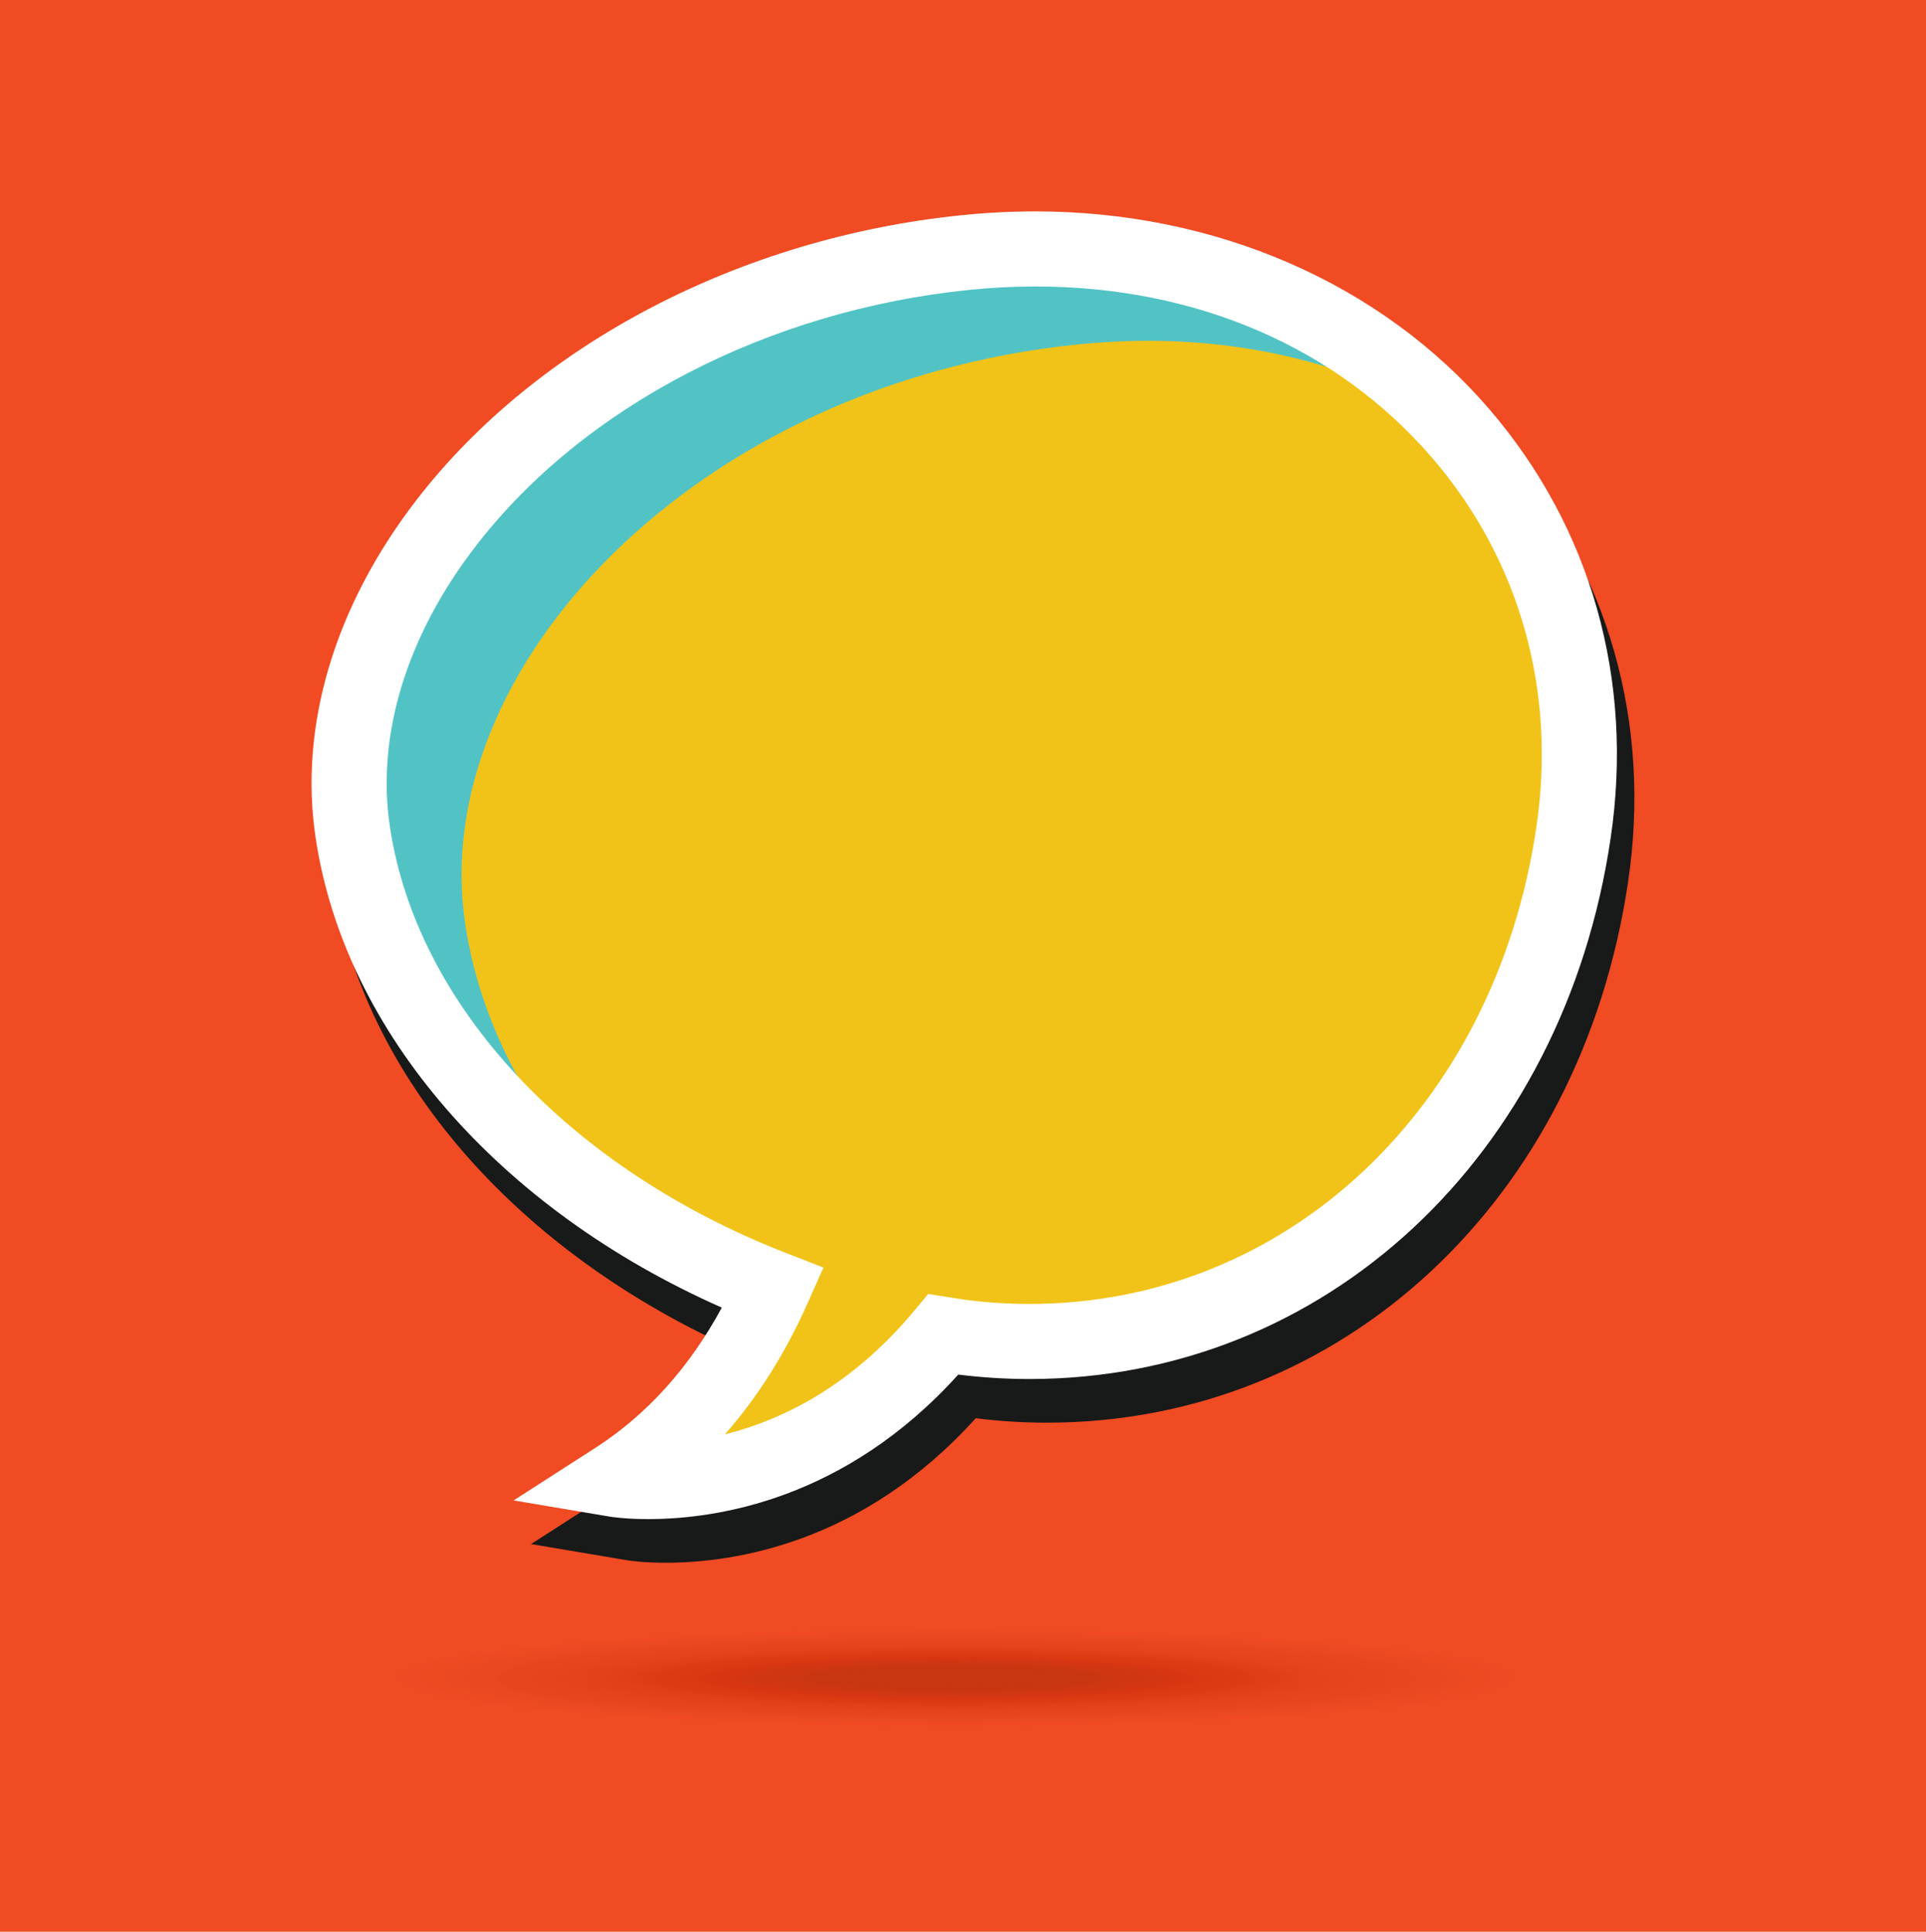 <?xml version="1.0" encoding="utf-8"?>
<!-- Generator: Adobe Illustrator 27.5.0, SVG Export Plug-In . SVG Version: 6.00 Build 0)  -->
<svg version="1.1" id="Layer_1" xmlns="http://www.w3.org/2000/svg" xmlns:xlink="http://www.w3.org/1999/xlink" x="0px" y="0px"
	 viewBox="0 0 419.02 420.31" style="enable-background:new 0 0 419.02 420.31;" xml:space="preserve">
<symbol  id="Nuevo_s_x2019_mbolo_22" viewBox="-192.501 -78.06 385 156.119">
	<polygon style="fill:#EC008C;" points="192.499,26.94 -192.501,67.405 -192.501,78.06 192.499,37.595 	"/>
	<polygon style="fill:#3EC7F4;" points="192.499,9.44 -192.501,49.905 -192.501,60.56 192.499,20.095 	"/>
	<polygon style="fill:#FBB040;" points="192.499,-8.06 -192.501,32.405 -192.501,43.06 192.499,2.595 	"/>
	<polygon style="fill:#FFF200;" points="192.499,-25.56 -192.501,14.905 -192.501,25.56 192.499,-14.905 	"/>
	<polygon style="fill:#ED1C24;" points="192.499,-43.06 -192.501,-2.595 -192.501,8.06 192.499,-32.405 	"/>
	<polygon style="fill:#D7DF23;" points="192.499,-60.56 -192.501,-20.095 -192.501,-9.44 192.499,-49.905 	"/>
	<polygon style="fill:#92278F;" points="192.499,-78.06 -192.501,-37.595 -192.501,-26.94 192.499,-67.405 	"/>
</symbol>
<rect y="0" style="fill:#F04B23;" width="419.021" height="420.31"/>
<g>
	<g>
		<path style="fill:#181919;" d="M327.74,98.44c-23.512-27.293-59.475-42.948-98.668-42.948c-5.266,0-10.652,0.278-16.005,0.823
			c-48.04,4.875-92.349,27.98-118.532,61.806c-17.959,23.203-25.787,49.446-22.037,73.881
			c6.384,42.136,39.925,80.603,88.342,102.001c-7.074,13.065-16.313,23.316-27.541,30.534l-17.76,11.419l20.816,3.508
			c0.342,0.056,3.465,0.556,8.465,0.556c14.859,0,42.863-4.185,67.463-31.444c5.146,0.642,10.355,0.967,15.49,0.968
			c0.002,0,0,0,0.002,0c64.178,0,116.166-48.35,126.416-117.558C359.36,157.46,349.967,124.236,327.74,98.44z"/>
	</g>
</g>
<g>
	<path style="opacity:0.01;fill:#AE3514;" d="M329.022,365.048c0,5.728-54.277,10.373-121.242,10.373
		c-66.958,0-121.226-4.645-121.226-10.373c0-5.737,54.268-10.381,121.226-10.381C274.744,354.667,329.022,359.31,329.022,365.048z"
		/>
	<path style="opacity:0.02;fill:#AE3514;" d="M324.122,365.048c0,5.494-52.087,9.955-116.343,9.955
		c-64.249,0-116.33-4.461-116.33-9.955c0-5.504,52.081-9.965,116.33-9.965C272.035,355.082,324.122,359.543,324.122,365.048z"/>
	<path style="opacity:0.03;fill:#AE3514;" d="M319.223,365.048c0,5.266-49.889,9.536-111.443,9.536
		c-61.54,0-111.437-4.271-111.437-9.536c0-5.274,49.897-9.547,111.437-9.547C269.334,355.501,319.223,359.774,319.223,365.048z"/>
	<path style="opacity:0.03;fill:#AE3514;" d="M315.723,365.048c0,5.102-48.318,9.234-107.943,9.234
		c-59.607,0-107.941-4.133-107.941-9.234c0-5.108,48.334-9.242,107.941-9.242C267.404,355.806,315.723,359.94,315.723,365.048z"/>
	<path style="opacity:0.03;fill:#AE3514;" d="M310.488,365.048c0,4.854-45.979,8.788-102.709,8.788
		c-56.723,0-102.707-3.934-102.707-8.788c0-4.863,45.984-8.797,102.707-8.797C264.51,356.251,310.488,360.185,310.488,365.048z"/>
	<path style="opacity:0.03;fill:#AE3514;" d="M307.016,365.048c0,4.691-44.432,8.489-99.236,8.489
		c-54.797,0-99.223-3.799-99.223-8.489c0-4.695,44.426-8.497,99.223-8.497C262.584,356.551,307.016,360.353,307.016,365.048z"/>
	<path style="opacity:0.03;fill:#AE3514;" d="M301.772,365.268c0,4.568-43.253,8.269-96.609,8.269
		c-53.351,0-96.606-3.7-96.606-8.269c0-4.571,43.256-8.268,96.606-8.268C258.52,357,301.772,360.698,301.772,365.268z"/>
	<path style="opacity:0.03;fill:#AE3514;" d="M294.801,365.268c0,4.238-40.131,7.674-89.638,7.674
		c-49.503,0-89.629-3.436-89.629-7.674c0-4.237,40.126-7.674,89.629-7.674C254.67,357.594,294.801,361.032,294.801,365.268z"/>
	<path style="opacity:0.03;fill:#AE3514;" d="M289.557,365.268c0,3.995-37.779,7.223-84.394,7.223
		c-46.605,0-84.389-3.228-84.389-7.223c0-3.993,37.784-7.228,84.389-7.228C251.777,358.04,289.557,361.275,289.557,365.268z"/>
	<path style="opacity:0.03;fill:#AE3514;" d="M286.061,365.268c0,3.825-36.22,6.925-80.898,6.925s-80.897-3.1-80.897-6.925
		c0-3.83,36.219-6.925,80.897-6.925S286.061,361.439,286.061,365.268z"/>
	<path style="opacity:0.03;fill:#AE3514;" d="M282.555,365.268c0,3.66-34.65,6.629-77.392,6.629
		c-42.734,0-77.384-2.969-77.384-6.629c0-3.662,34.649-6.626,77.384-6.626C247.904,358.642,282.555,361.606,282.555,365.268z"/>
	<path style="opacity:0.03;fill:#AE3514;" d="M278.777,365.268c0,3.483-32.956,6.3-73.614,6.3c-40.649,0-73.607-2.817-73.607-6.3
		c0-3.481,32.958-6.3,73.607-6.3C245.821,358.969,278.777,361.788,278.777,365.268z"/>
	<path style="opacity:0.03;fill:#AE3514;" d="M271.779,365.268c0,3.154-29.821,5.702-66.616,5.702
		c-36.792,0-66.61-2.548-66.61-5.702c0-3.151,29.818-5.703,66.61-5.703C241.958,359.566,271.779,362.117,271.779,365.268z"/>
	<path style="opacity:0.03;fill:#AE3514;" d="M280.863,365.048c0,3.454-32.717,6.253-73.084,6.253
		c-40.356,0-73.073-2.799-73.073-6.253c0-3.456,32.717-6.262,73.073-6.262C248.146,358.786,280.863,361.591,280.863,365.048z"/>
	<path style="opacity:0.03;fill:#AE3514;" d="M278.565,365.048c0,3.347-31.683,6.055-70.785,6.055
		c-39.091,0-70.777-2.708-70.777-6.055c0-3.352,31.687-6.063,70.777-6.063C246.882,358.985,278.565,361.696,278.565,365.048z"/>
	<path style="opacity:0.03;fill:#AE3514;" d="M275.138,365.048c0,3.179-30.151,5.76-67.358,5.76c-37.188,0-67.339-2.582-67.339-5.76
		c0-3.19,30.151-5.772,67.339-5.772C244.986,359.276,275.138,361.857,275.138,365.048z"/>
	<path style="opacity:0.03;fill:#AE3514;" d="M272.85,365.048c0,3.075-29.133,5.566-65.07,5.566c-35.932,0-65.06-2.49-65.06-5.566
		c0-3.08,29.128-5.574,65.06-5.574C243.717,359.474,272.85,361.968,272.85,365.048z"/>
	<path style="opacity:0.03;fill:#AE3514;" d="M269.417,365.193c0,2.993-28.358,5.42-63.351,5.42c-34.988,0-63.347-2.428-63.347-5.42
		c0-2.998,28.358-5.426,63.347-5.426C241.059,359.767,269.417,362.195,269.417,365.193z"/>
	<path style="opacity:0.03;fill:#AE3514;" d="M264.844,365.193c0,2.778-26.318,5.03-58.777,5.03c-32.463,0-58.77-2.251-58.77-5.03
		c0-2.781,26.307-5.035,58.77-5.035C238.525,360.158,264.844,362.412,264.844,365.193z"/>
	<path style="opacity:0.03;fill:#AE3514;" d="M261.406,365.193c0,2.618-24.78,4.735-55.34,4.735
		c-30.557,0-55.336-2.117-55.336-4.735c0-2.621,24.779-4.739,55.336-4.739C236.626,360.454,261.406,362.572,261.406,365.193z"/>
	<path style="opacity:0.03;fill:#AE3514;" d="M259.112,365.193c0,2.507-23.751,4.539-53.046,4.539
		c-29.291,0-53.043-2.031-53.043-4.539c0-2.508,23.752-4.542,53.043-4.542C235.361,360.651,259.112,362.685,259.112,365.193z"/>
	<path style="opacity:0.03;fill:#AE3514;" d="M256.817,365.193c0,2.4-22.72,4.342-50.751,4.342c-28.026,0-50.752-1.942-50.752-4.342
		c0-2.404,22.725-4.346,50.752-4.346C234.098,360.847,256.817,362.789,256.817,365.193z"/>
	<path style="opacity:0.03;fill:#AE3514;" d="M254.334,365.193c0,2.282-21.604,4.13-48.268,4.13c-26.658,0-48.273-1.848-48.273-4.13
		c0-2.286,21.615-4.135,48.273-4.135C232.73,361.058,254.334,362.907,254.334,365.193z"/>
	<path style="opacity:0.03;fill:#AE3514;" d="M249.748,365.193c0,2.064-19.556,3.735-43.682,3.735
		c-24.124,0-43.673-1.671-43.673-3.735c0-2.071,19.549-3.741,43.673-3.741C230.192,361.452,249.748,363.122,249.748,365.193z"/>
	<path style="opacity:0.03;fill:#AE3514;" d="M257.389,365.048c0,2.342-22.201,4.246-49.609,4.246
		c-27.395,0-49.609-1.904-49.609-4.246c0-2.35,22.215-4.252,49.609-4.252C235.188,360.796,257.389,362.698,257.389,365.048z"/>
	<path style="opacity:0.03;fill:#AE3514;" d="M255.833,365.048c0,2.27-21.504,4.111-48.054,4.111
		c-26.528,0-48.047-1.841-48.047-4.111c0-2.278,21.519-4.118,48.047-4.118C234.329,360.93,255.833,362.77,255.833,365.048z"/>
	<path style="opacity:0.03;fill:#AE3514;" d="M253.506,365.048c0,2.156-20.476,3.911-45.727,3.911
		c-25.244,0-45.711-1.754-45.711-3.911c0-2.165,20.467-3.918,45.711-3.918C233.03,361.13,253.506,362.883,253.506,365.048z"/>
	<path style="opacity:0.03;fill:#AE3514;" d="M251.965,365.048c0,2.083-19.783,3.78-44.186,3.78c-24.393,0-44.17-1.698-44.17-3.78
		c0-2.093,19.777-3.787,44.17-3.787C232.182,361.261,251.965,362.955,251.965,365.048z"/>
	<path style="opacity:0.03;fill:#AE3514;" d="M249.625,365.147c0,2.03-19.256,3.682-43.003,3.682
		c-23.755,0-43.013-1.651-43.013-3.682c0-2.036,19.258-3.686,43.013-3.686C230.369,361.461,249.625,363.11,249.625,365.147z"/>
	<path style="opacity:0.03;fill:#AE3514;" d="M246.52,365.147c0,1.888-17.861,3.412-39.897,3.412
		c-22.035,0-39.907-1.524-39.907-3.412c0-1.891,17.872-3.42,39.907-3.42C228.658,361.727,246.52,363.256,246.52,365.147z"/>
	<path style="opacity:0.03;fill:#AE3514;" d="M244.186,365.147c0,1.775-16.818,3.212-37.563,3.212
		c-20.747,0-37.577-1.436-37.577-3.212c0-1.779,16.83-3.221,37.577-3.221C227.367,361.926,244.186,363.367,244.186,365.147z"/>
	<path style="opacity:0.03;fill:#AE3514;" d="M242.628,365.147c0,1.7-16.122,3.08-36.006,3.08c-19.894,0-36.012-1.38-36.012-3.08
		c0-1.71,16.118-3.086,36.012-3.086C226.506,362.06,242.628,363.437,242.628,365.147z"/>
	<path style="opacity:0.03;fill:#AE3514;" d="M241.066,365.147c0,1.627-15.423,2.946-34.444,2.946
		c-19.029,0-34.452-1.319-34.452-2.946c0-1.634,15.423-2.951,34.452-2.951C225.644,362.195,241.066,363.513,241.066,365.147z"/>
	<path style="opacity:0.03;fill:#AE3514;" d="M239.395,365.147c0,1.547-14.683,2.804-32.772,2.804
		c-18.097,0-32.769-1.257-32.769-2.804c0-1.556,14.672-2.808,32.769-2.808C224.712,362.339,239.395,363.591,239.395,365.147z"/>
	<path style="opacity:0.03;fill:#AE3514;" d="M236.275,365.147c0,1.4-13.283,2.536-29.653,2.536
		c-16.379,0-29.655-1.135-29.655-2.536c0-1.405,13.276-2.54,29.655-2.54C222.992,362.607,236.275,363.741,236.275,365.147z"/>
	<path style="opacity:0.03;fill:#AE3514;" d="M240.313,365.048c0,1.535-14.561,2.782-32.533,2.782
		c-17.963,0-32.529-1.248-32.529-2.782c0-1.542,14.566-2.792,32.529-2.792C225.752,362.256,240.313,363.506,240.313,365.048z"/>
	<path style="opacity:0.03;fill:#AE3514;" d="M239.303,365.048c0,1.486-14.114,2.695-31.523,2.695
		c-17.398,0-31.504-1.208-31.504-2.695c0-1.497,14.105-2.704,31.504-2.704C225.189,362.344,239.303,363.55,239.303,365.048z"/>
	<path style="opacity:0.03;fill:#AE3514;" d="M237.76,365.048c0,1.415-13.418,2.565-29.98,2.565
		c-16.549,0-29.973-1.149-29.973-2.565c0-1.422,13.424-2.57,29.973-2.57C224.342,362.478,237.76,363.625,237.76,365.048z"/>
	<path style="opacity:0.03;fill:#AE3514;" d="M236.744,365.048c0,1.369-12.965,2.476-28.965,2.476
		c-15.989,0-28.957-1.107-28.957-2.476c0-1.376,12.968-2.485,28.957-2.485C223.779,362.563,236.744,363.672,236.744,365.048z"/>
	<path style="opacity:0.03;fill:#AE3514;" d="M235.225,365.11c0,1.332-12.629,2.414-28.199,2.414
		c-15.576,0-28.203-1.082-28.203-2.414c0-1.335,12.627-2.418,28.203-2.418C222.596,362.691,235.225,363.774,235.225,365.11z"/>
	<path style="opacity:0.03;fill:#AE3514;" d="M233.184,365.11c0,1.237-11.712,2.237-26.158,2.237c-14.451,0-26.168-1-26.168-2.237
		c0-1.24,11.717-2.242,26.168-2.242C221.472,362.868,233.184,363.87,233.184,365.11z"/>
	<path style="opacity:0.03;fill:#AE3514;" d="M231.659,365.11c0,1.162-11.034,2.108-24.634,2.108
		c-13.611,0-24.641-0.946-24.641-2.108c0-1.168,11.029-2.109,24.641-2.109C220.625,363.001,231.659,363.941,231.659,365.11z"/>
	<path style="opacity:0.03;fill:#AE3514;" d="M230.639,365.11c0,1.118-10.568,2.019-23.613,2.019
		c-13.044,0-23.621-0.901-23.621-2.019c0-1.118,10.577-2.024,23.621-2.024C220.07,363.086,230.639,363.992,230.639,365.11z"/>
	<path style="opacity:0.03;fill:#AE3514;" d="M229.616,365.11c0,1.069-10.118,1.933-22.591,1.933
		c-12.479,0-22.599-0.864-22.599-1.933c0-1.068,10.12-1.933,22.599-1.933C219.498,363.177,229.616,364.042,229.616,365.11z"/>
	<path style="opacity:0.03;fill:#AE3514;" d="M228.508,365.11c0,1.019-9.624,1.838-21.482,1.838
		c-11.867,0-21.494-0.819-21.494-1.838c0-1.02,9.627-1.841,21.494-1.841C218.884,363.269,228.508,364.09,228.508,365.11z"/>
	<path style="opacity:0.03;fill:#AE3514;" d="M226.467,365.11c0,0.919-8.706,1.664-19.441,1.664
		c-10.742,0-19.453-0.744-19.453-1.664c0-0.922,8.711-1.663,19.453-1.663C217.761,363.447,226.467,364.188,226.467,365.11z"/>
</g>
<path style="fill:#F1C318;" d="M210.092,55.882c-83.129,8.435-141.887,70.493-133.316,126.335
	c6.648,43.876,44.621,80.814,91.424,99.019c-6.555,14.745-17.156,30.603-34.285,41.613c0,0,39.543,6.665,71.34-31.578
	c1.25,0.198,2.496,0.406,3.746,0.577c63.695,8.223,122.502-36.62,133.313-109.63C353.197,109.496,293.467,47.38,210.092,55.882z"/>
<path style="fill:#52C3C5;" d="M101.246,201.267C92.68,145.424,151.432,83.367,234.561,74.933
	c31.572-3.22,59.744,3.689,81.984,17.462c-23.71-28.289-62.543-45.151-108.605-40.454c-83.129,8.435-141.883,70.492-133.316,126.336
	c4.824,31.821,26.133,59.988,55.328,80.012C114.838,241.739,104.436,222.305,101.246,201.267z"/>
<path style="fill:#FFFFFF;" d="M323.941,88.943c-23.512-27.295-59.475-42.949-98.67-42.949c-5.264,0-10.65,0.276-16.004,0.824
	C161.23,51.69,116.92,74.795,90.735,108.622c-17.96,23.205-25.786,49.448-22.036,73.881c6.385,42.136,39.926,80.606,88.342,102.004
	c-7.074,13.064-16.313,23.314-27.542,30.534l-17.759,11.418l20.816,3.506c0.341,0.058,3.465,0.558,8.465,0.558
	c14.857,0,42.863-4.185,67.463-31.444c5.146,0.642,10.354,0.966,15.49,0.966c0.002,0,0,0,0.002,0
	c64.178,0,116.166-48.348,126.416-117.557C355.56,147.962,346.168,114.739,323.941,88.943z M334.234,180.082
	c-9.035,61.016-54.375,103.628-110.26,103.628c-4.615,0-9.301-0.304-13.86-0.892c-0.943-0.13-1.886-0.282-2.827-0.433l-5.338-0.851
	l-2.977,3.574c-13.756,16.549-28.914,23.89-41.283,26.987c7.123-8.076,13.133-17.594,17.975-28.48l3.48-7.826l-7.982-3.105
	c-47.374-18.427-80.444-53.92-86.313-92.645c-3.064-19.978,3.613-41.79,18.805-61.418C127.15,88.268,167.246,67.5,210.918,63.069
	c4.813-0.49,9.643-0.738,14.354-0.738c34.943,0,65.59,13.236,86.295,37.274C330.639,121.743,338.69,150.32,334.234,180.082z"/>
</svg>
